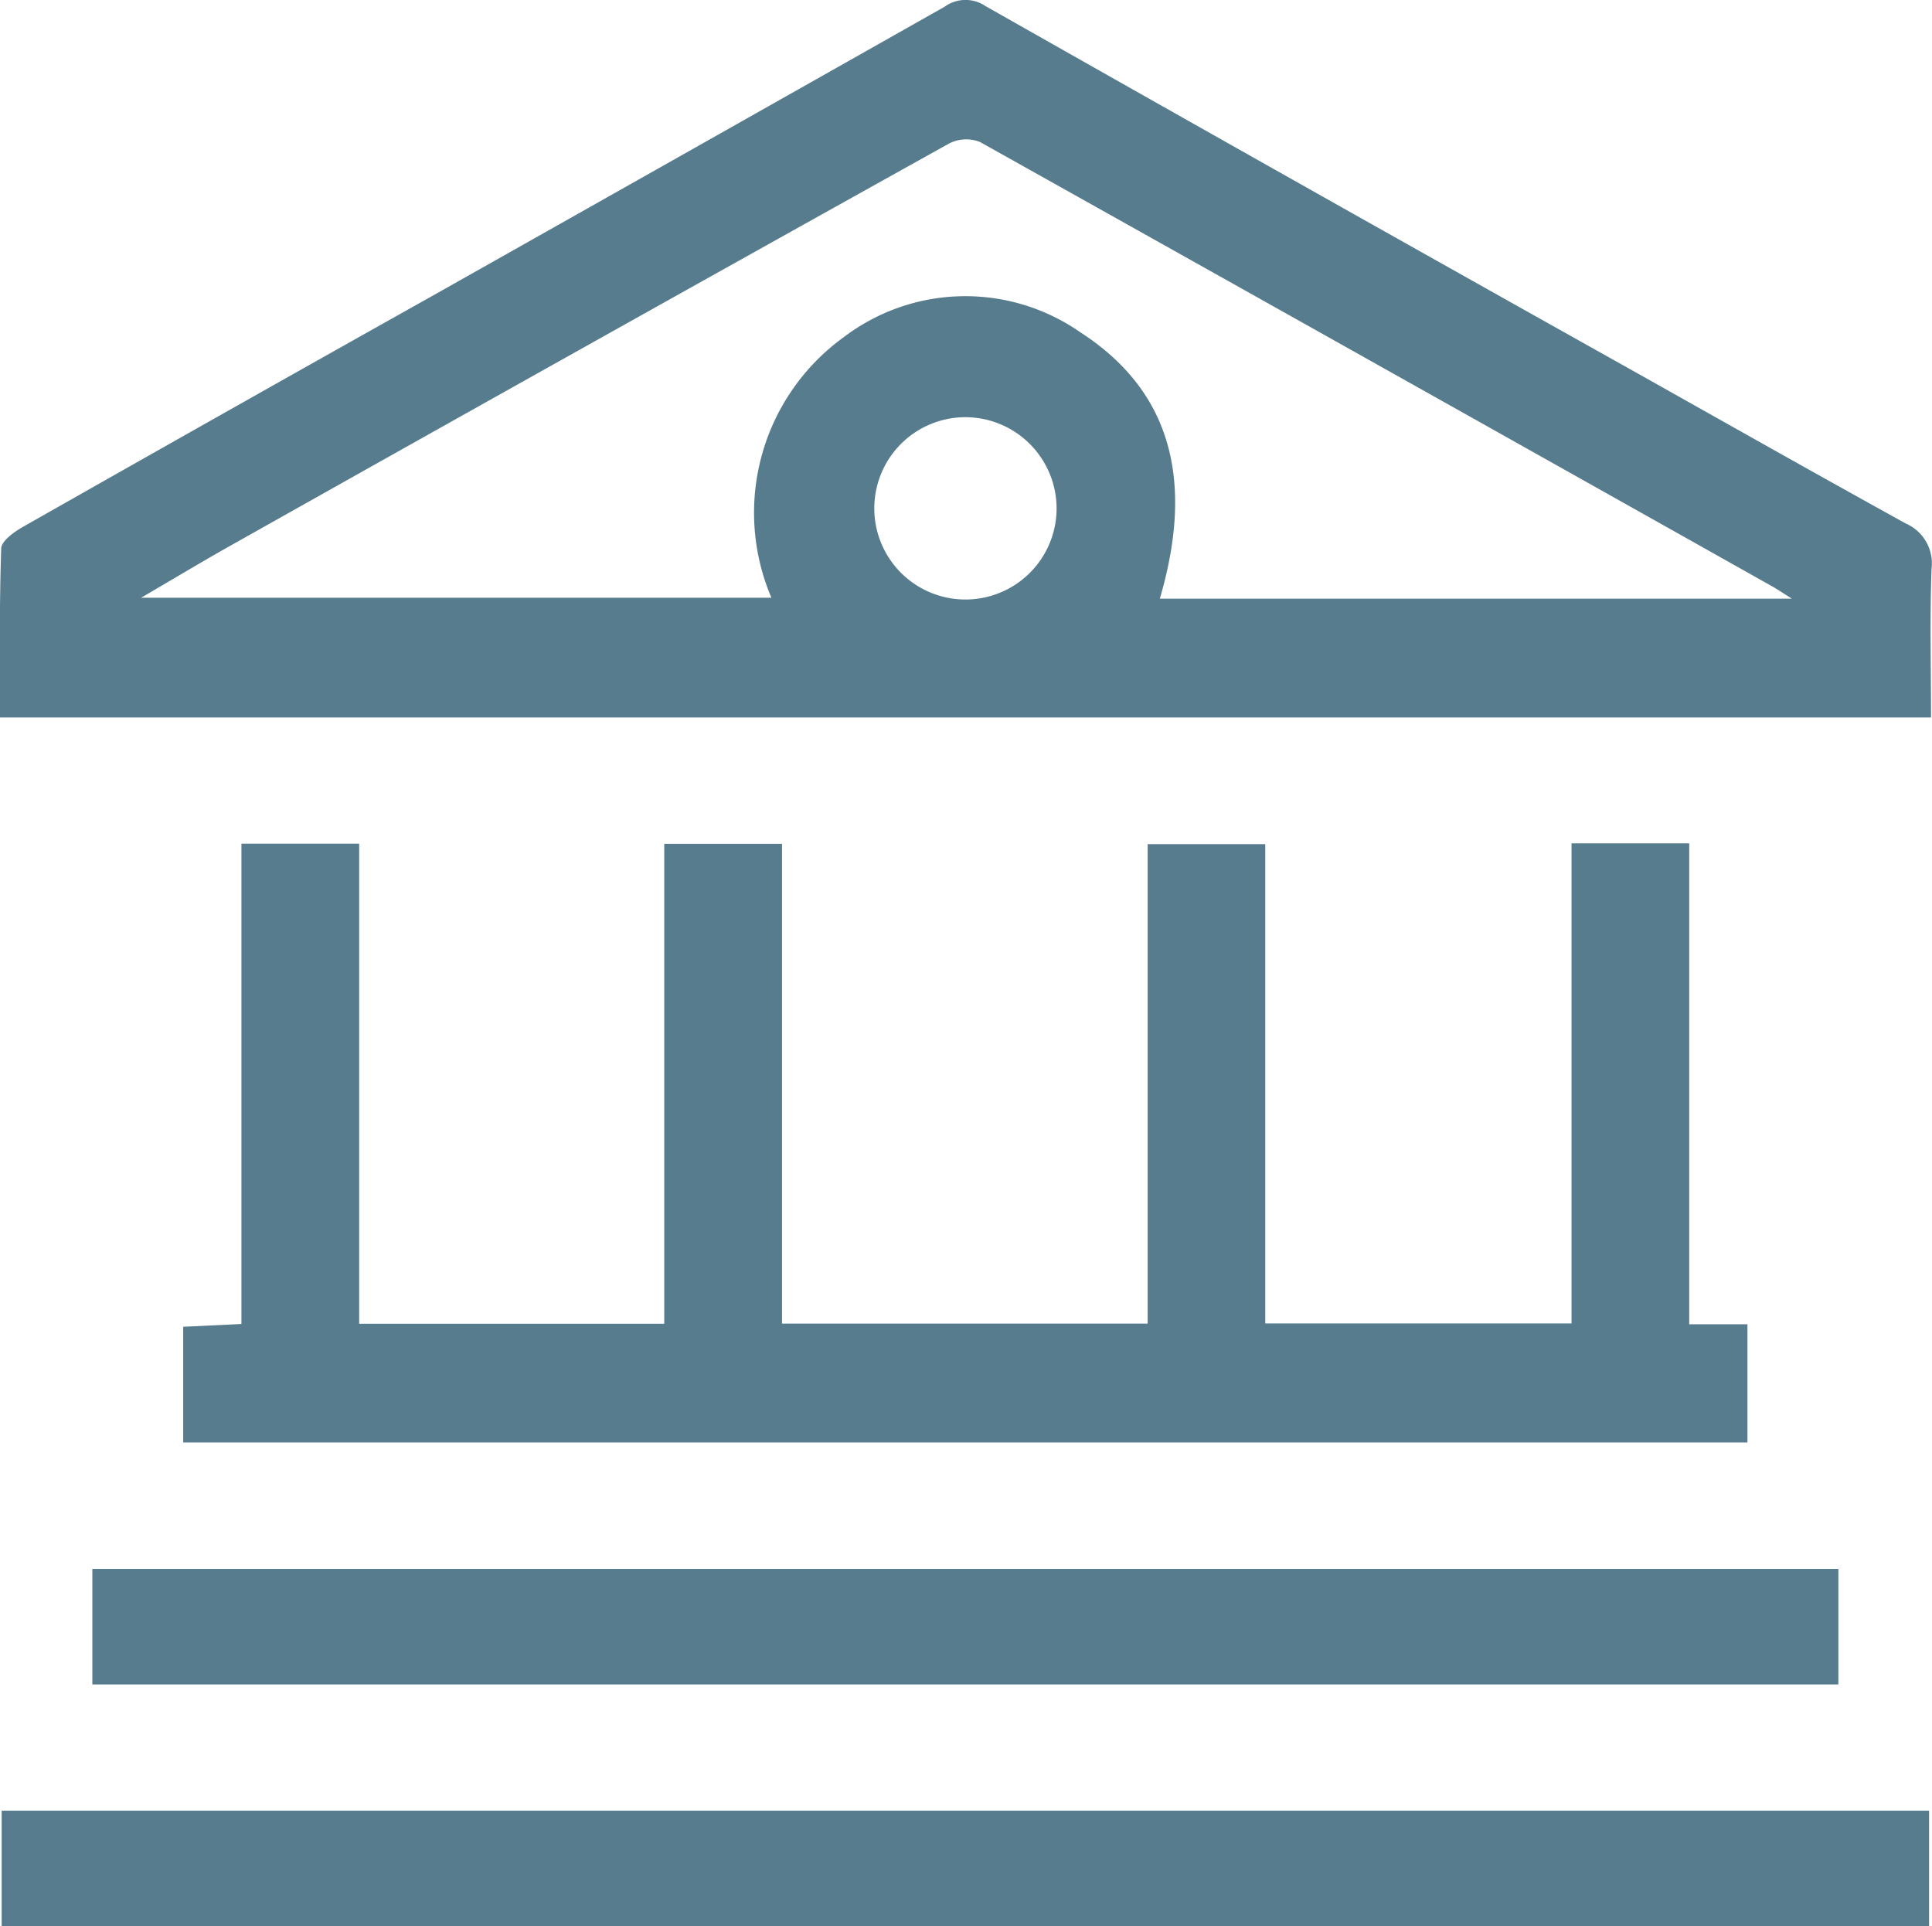 <svg xmlns="http://www.w3.org/2000/svg" xmlns:xlink="http://www.w3.org/1999/xlink" width="25.711" height="25.633" viewBox="0 0 25.711 25.633">
  <defs>
    <clipPath id="clip-path">
      <rect id="Rectangle_38377" data-name="Rectangle 38377" width="25.711" height="25.633" fill="#577c8d"/>
    </clipPath>
  </defs>
  <g id="Group_107845" data-name="Group 107845" clip-path="url(#clip-path)">
    <path id="Path_67625" data-name="Path 67625" d="M25.7,9.547H0C0,8.787-.008,8.042.017,7.3c0-.1.173-.223.291-.29Q3.03,5.465,5.759,3.935,9.167,2.014,12.573.089a.473.473,0,0,1,.543-.008q4.367,2.475,8.747,4.926c1.167.656,2.332,1.314,3.5,1.959a.578.578,0,0,1,.343.6c-.024.652-.007,1.306-.007,1.979M23.846,7.966c-.155-.1-.209-.134-.267-.167q-5.266-2.96-10.537-5.91a.5.5,0,0,0-.415.023Q7.857,4.568,3.1,7.243c-.386.216-.765.445-1.221.711h8.388a2.883,2.883,0,0,1,.966-3.47,2.675,2.675,0,0,1,3.141-.065c1.315.847,1.48,2.122,1.062,3.547ZM14.062,6.777a1.216,1.216,0,0,0-1.181-1.225,1.213,1.213,0,1,0,1.181,1.225" transform="translate(-0.001 0)" fill="#577c8d"/>
    <path id="Path_67626" data-name="Path 67626" d="M15.15,77.71V76.17l.775-.037V69.742h1.567V76.13h4.06V69.744h1.567v6.384h4.866v-6.38h1.565v6.378h4.076V69.737h1.566v6.4h.775V77.71Z" transform="translate(-12.712 -58.515)" fill="#577c8d"/>
    <rect id="Rectangle_38375" data-name="Rectangle 38375" width="25.65" height="1.538" transform="translate(0.022 24.094)" fill="#577c8d"/>
    <rect id="Rectangle_38376" data-name="Rectangle 38376" width="23.236" height="1.538" transform="translate(1.229 20.877)" fill="#577c8d"/>
  </g>
</svg>
